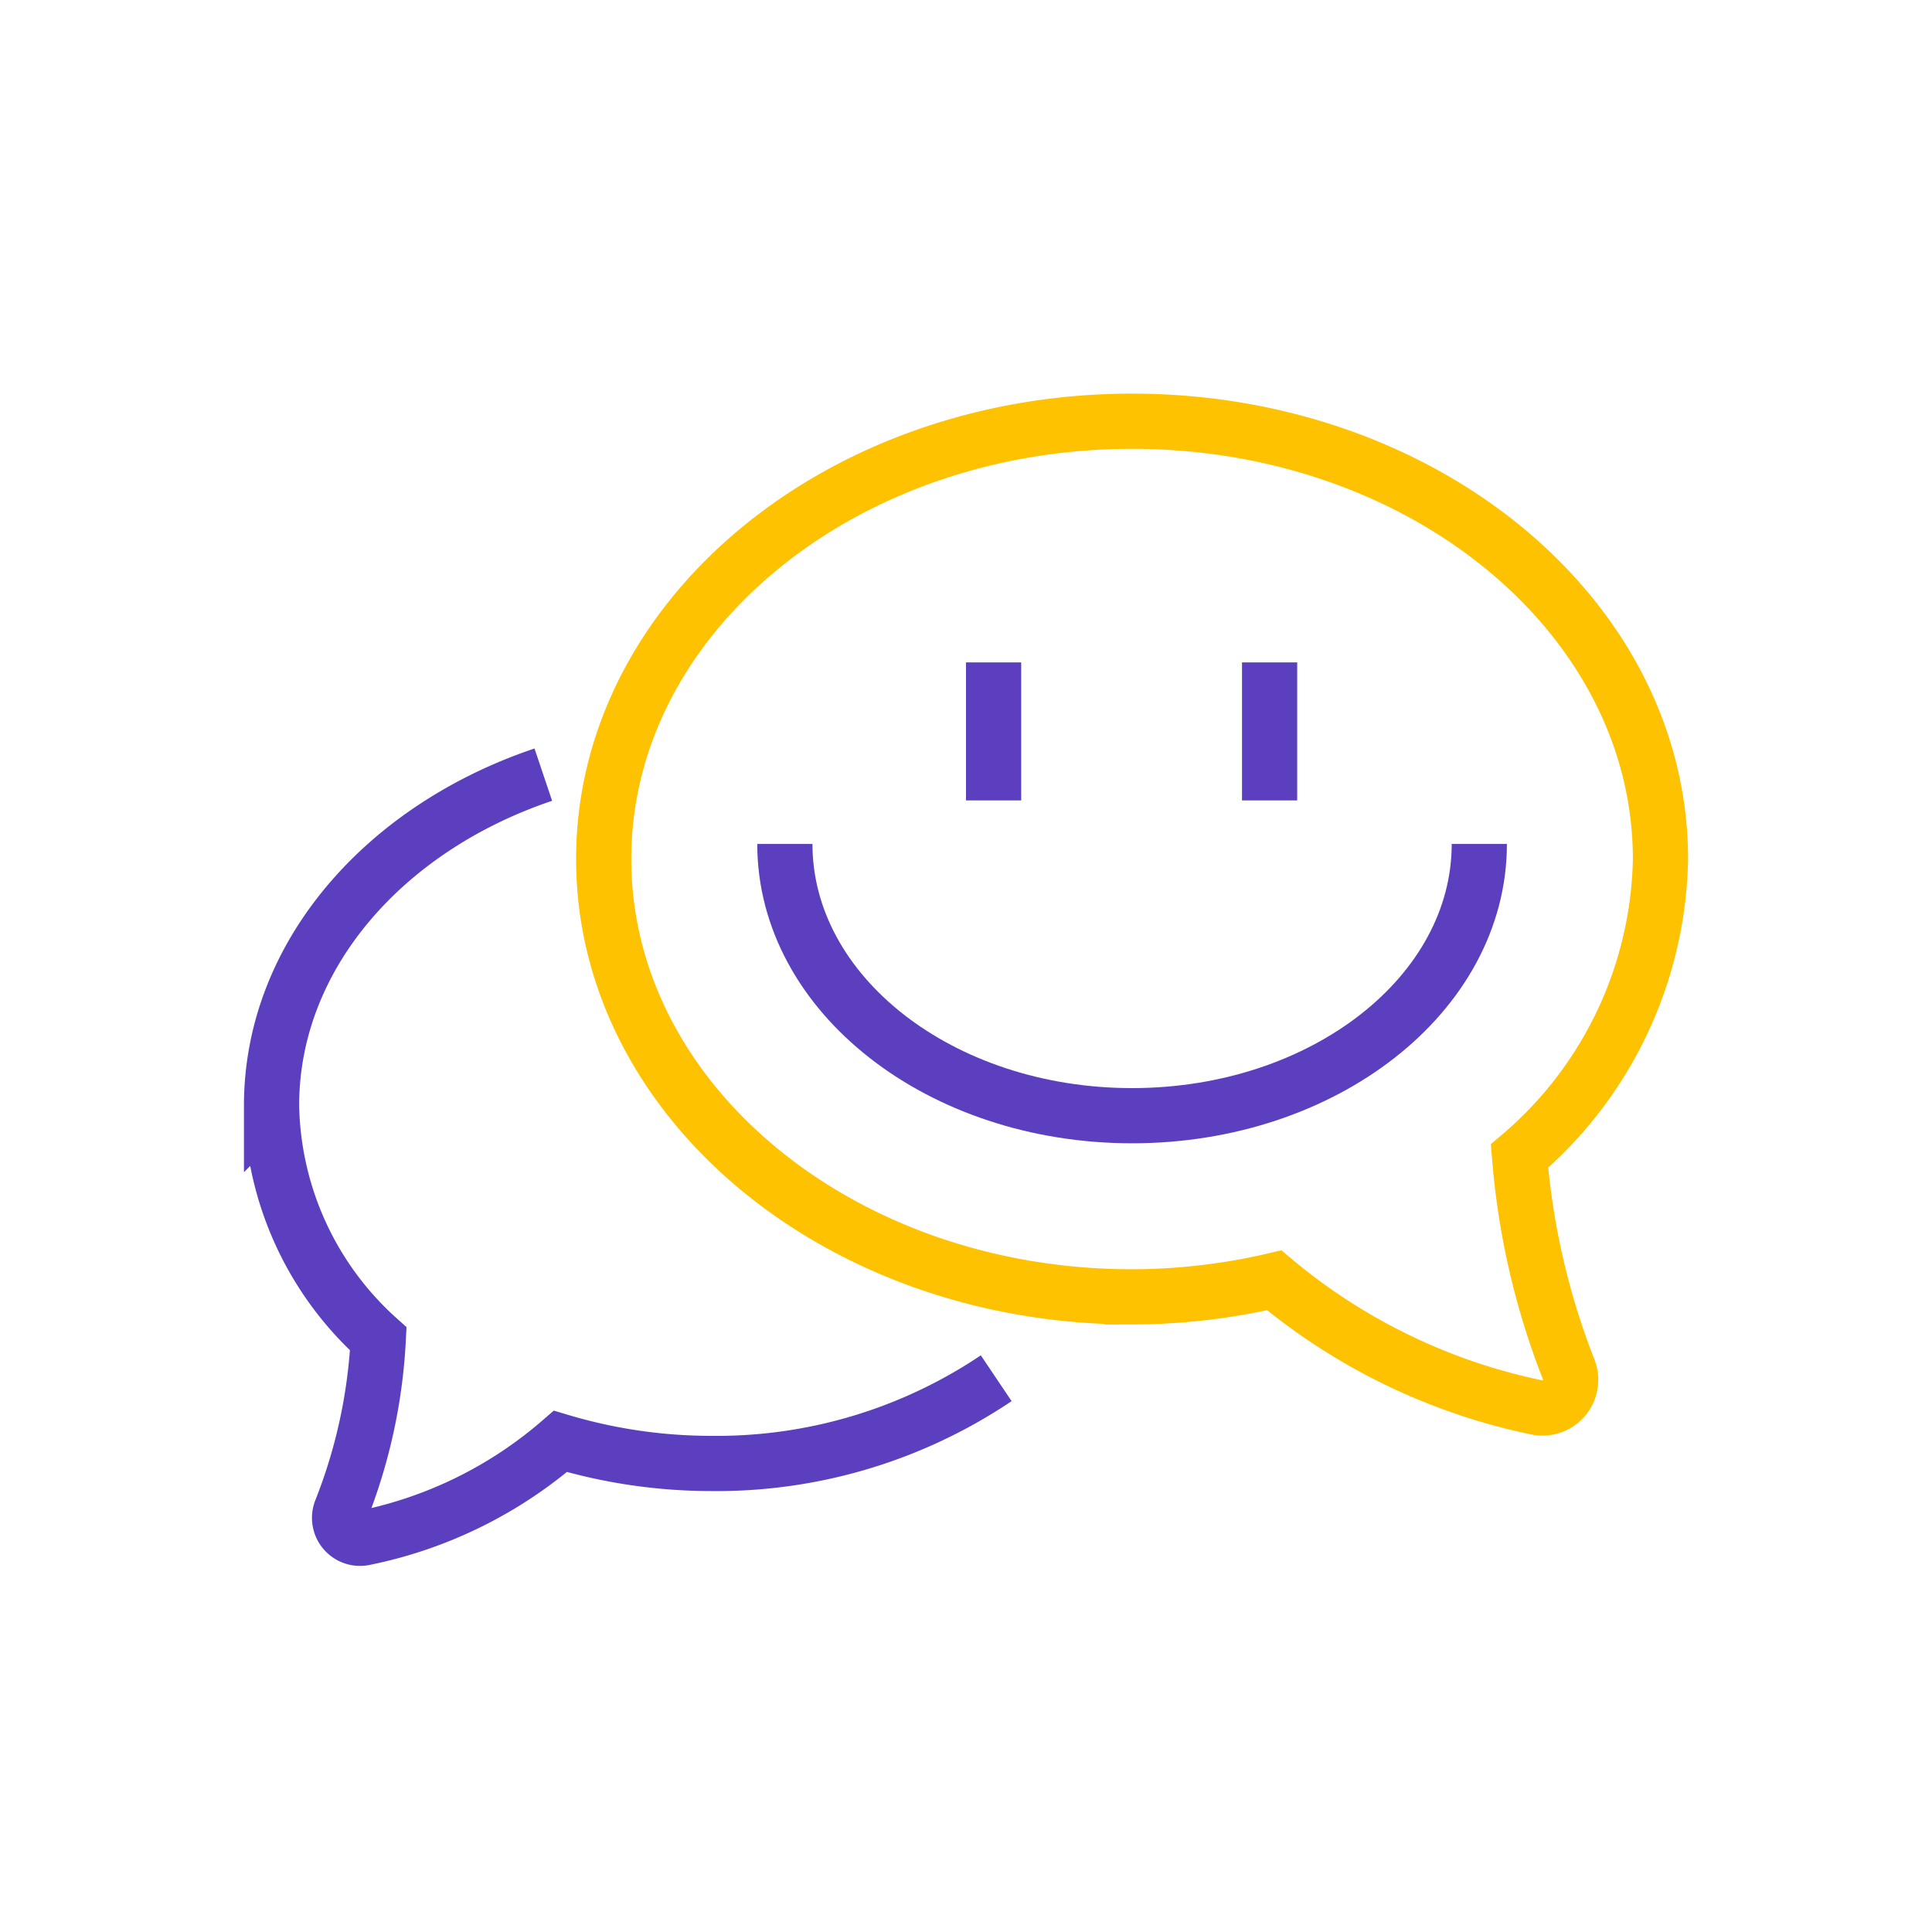 <svg xmlns="http://www.w3.org/2000/svg" width="70" height="70" viewBox="0 0 70 70">
    <defs>
        <style>
            .cls-1,.cls-2,.cls-3,.cls-4{fill:none}.cls-2,.cls-3{stroke:#5c3fbf}.cls-2,.cls-4{stroke-miterlimit:10}.cls-2,.cls-3,.cls-4{stroke-width:2px}.cls-3{stroke-linejoin:round}.cls-4{stroke:#ffc200}
        </style>
    </defs>
    <g id="그룹_4808" data-name="그룹 4808" transform="translate(-993 -630)">
        <path id="사각형_2961" d="M0 0h70v70H0z" class="cls-1" data-name="사각형 2961" transform="translate(993 630)"/>
        <g id="그룹_4787" data-name="그룹 4787" transform="translate(873.839 432.262)">
            <path id="패스_2092" d="M138.846 224.705c-5.779 1.946-9.846 6.581-9.846 11.989a11.622 11.622 0 0 0 3.867 8.454 19.537 19.537 0 0 1-1.348 6.206.741.741 0 0 0 .857 1 15.561 15.561 0 0 0 7.09-3.492 19.128 19.128 0 0 0 5.468.8 18.152 18.152 0 0 0 10.322-3.088" class="cls-2" data-name="패스 2092" transform="translate(0 1.1)"/>
            <path id="선_640" d="M0 0v5" class="cls-3" data-name="선 640" transform="translate(155.161 221.738)"/>
            <path id="선_641" d="M0 0v5" class="cls-3" data-name="선 641" transform="translate(165.161 221.738)"/>
            <path id="패스_2093" d="M173.182 239.623a14.451 14.451 0 0 0 5.107-10.76c0-8.761-8.571-15.863-19.145-15.863S140 220.1 140 228.863s8.571 15.863 19.145 15.863a22.815 22.815 0 0 0 5.15-.6 21.657 21.657 0 0 0 9.488 4.6 1.021 1.021 0 0 0 1.176-1.382 27.006 27.006 0 0 1-1.777-7.721z" class="cls-4" data-name="패스 2093" transform="translate(1.034)"/>
            <path id="패스_2094" d="M171.161 227c0 5.438-5.633 9.846-12.581 9.846S146 232.438 146 227" class="cls-2" data-name="패스 2094" transform="translate(1.598 1.316)"/>
        </g>
    </g>
</svg>
